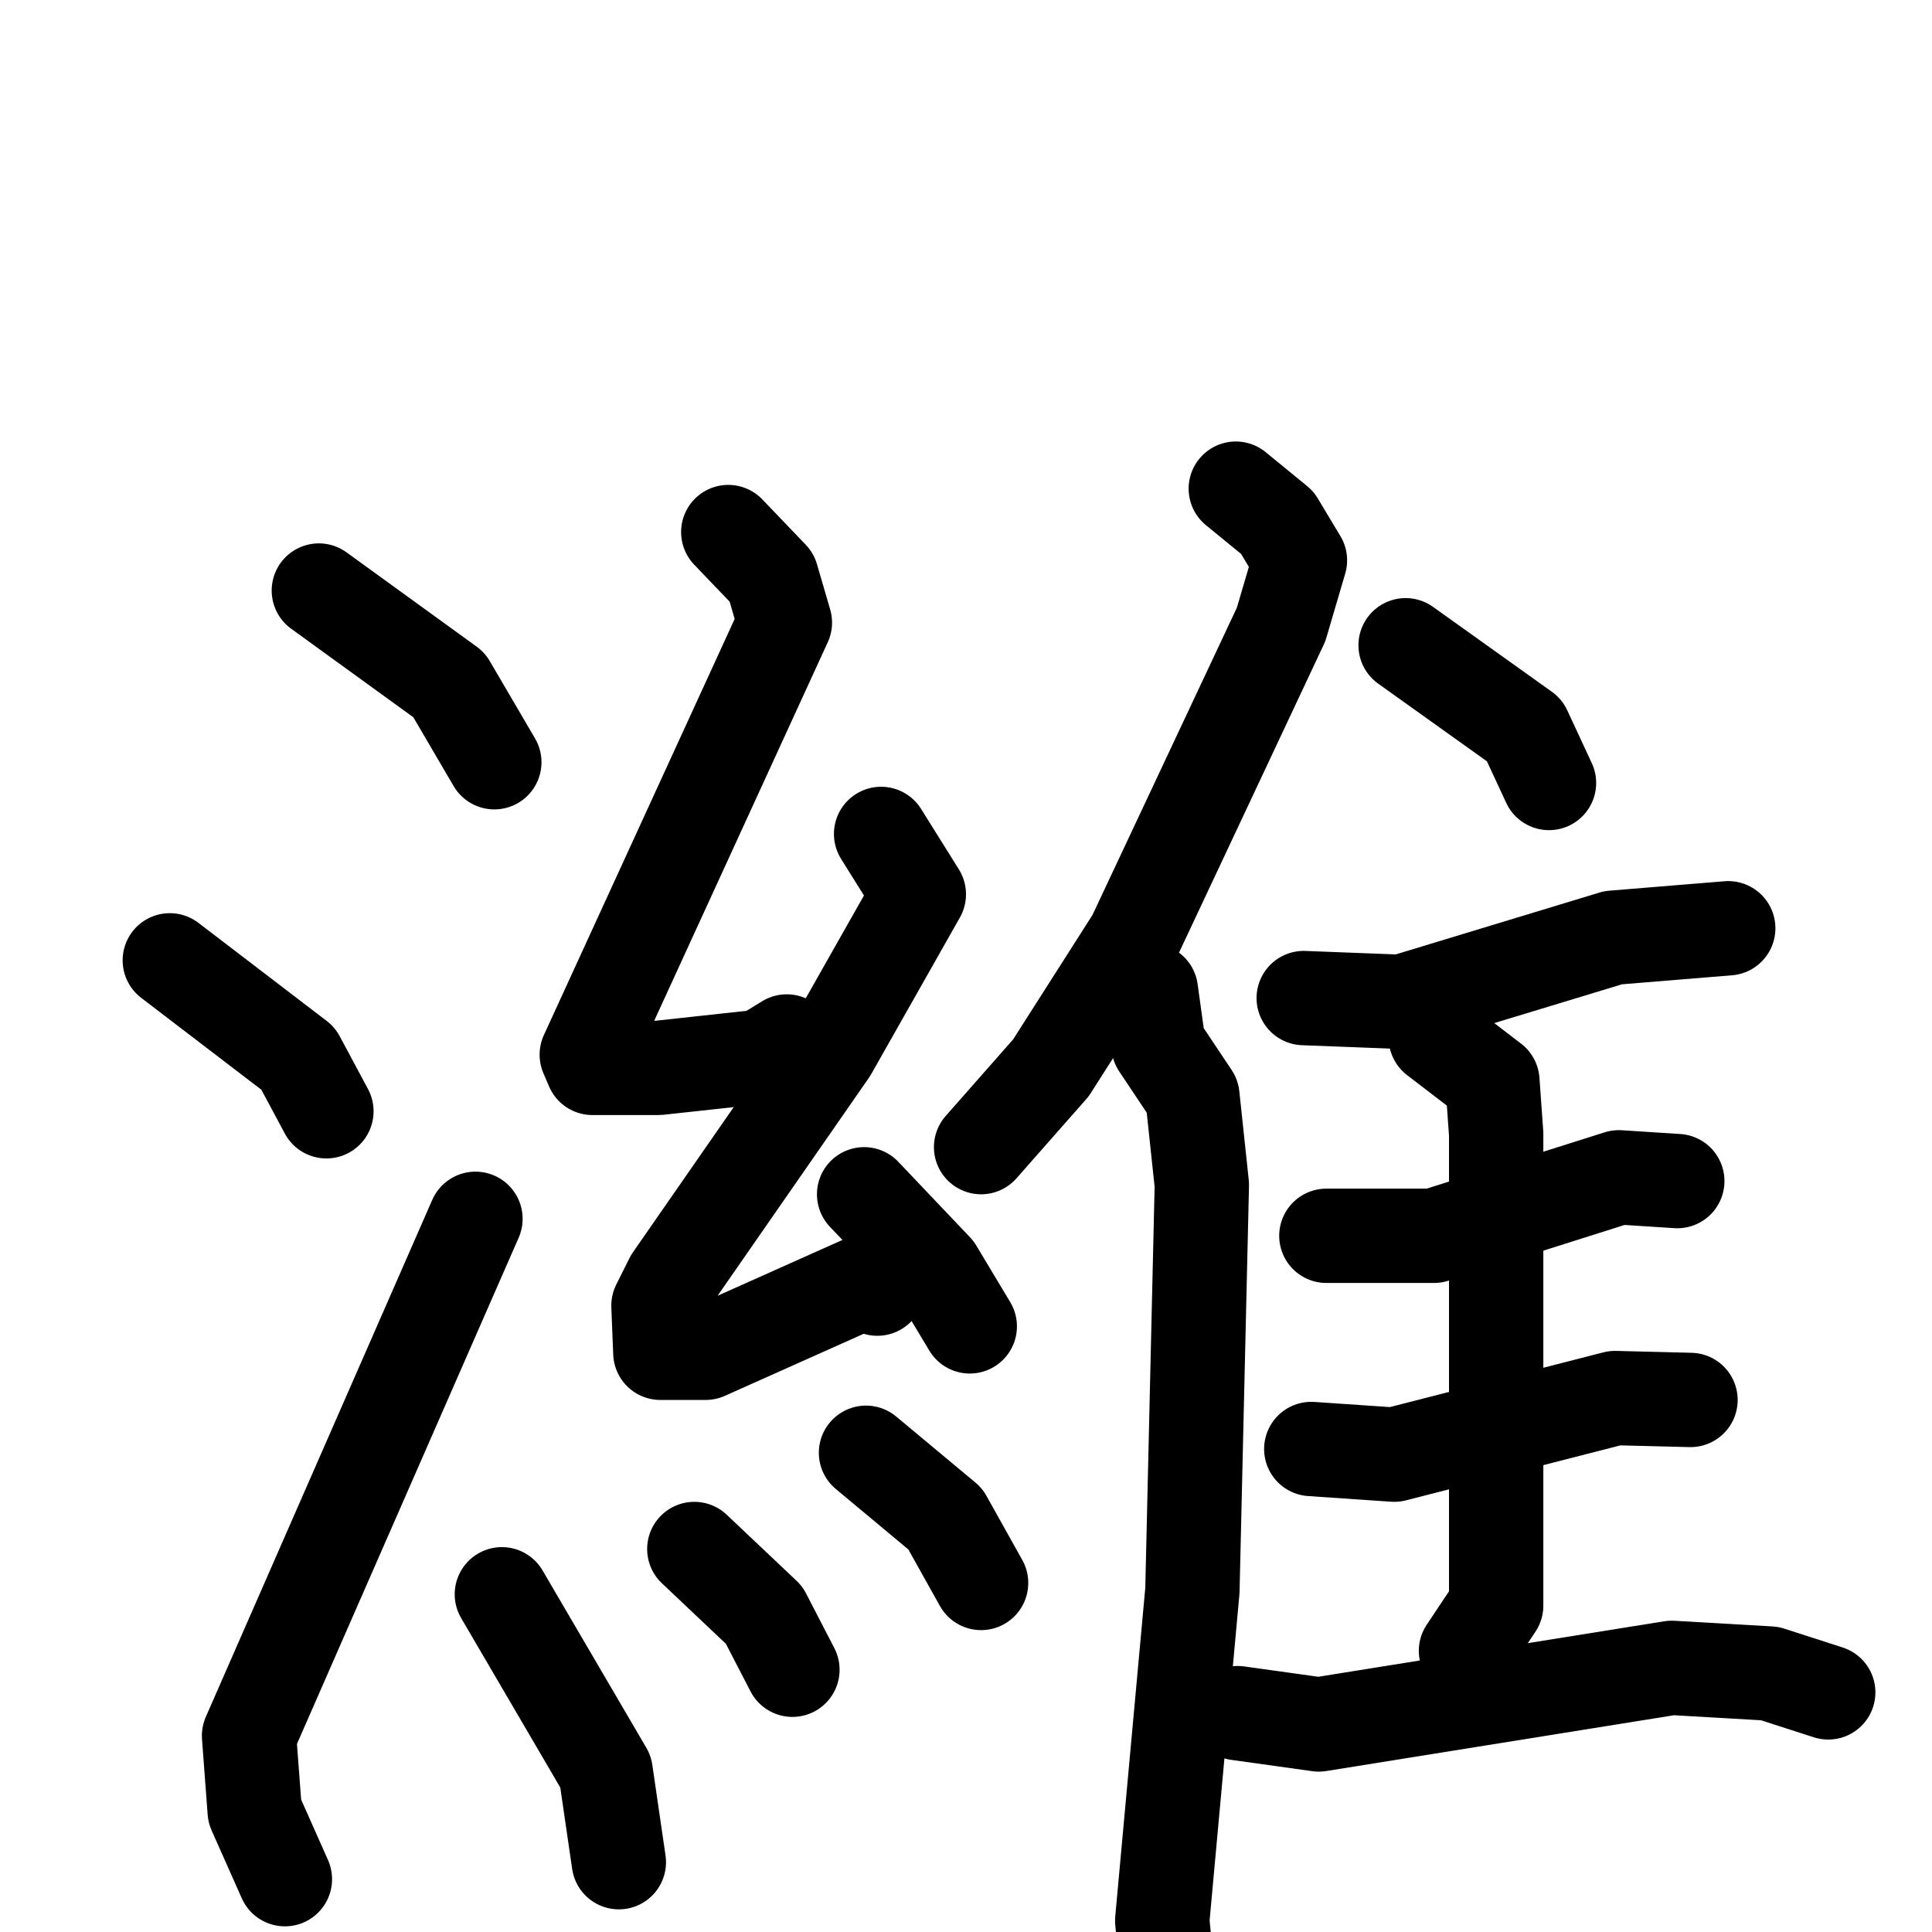 <svg xmlns="http://www.w3.org/2000/svg" viewBox="0 0 1024 1024">
  <g style="fill:none;stroke:#000000;stroke-width:50;stroke-linecap:round;stroke-linejoin:round;" transform="scale(1, 1) translate(0, 0)">
    <path d="M 169.0,313.0 L 238.0,363.0 L 262.0,404.0"/>
    <path d="M 90.0,509.0 L 158.0,561.0 L 173.0,589.0"/>
    <path d="M 151.0,996.0 L 135.0,960.0 L 132.0,920.0 L 252.0,646.0"/>
    <path d="M 386.0,282.0 L 409.0,306.0 L 416.0,330.0 L 311.0,559.0 L 314.0,566.0 L 349.0,566.0 L 404.0,560.0 L 417.0,552.0"/>
    <path d="M 467.0,442.0 L 487.0,474.0 L 440.0,557.0 L 356.0,678.0 L 349.0,692.0 L 350.0,717.0 L 374.0,717.0 L 459.0,679.0 L 465.0,683.0"/>
    <path d="M 458.0,633.0 L 496.0,673.0 L 514.0,703.0"/>
    <path d="M 266.0,845.0 L 321.0,939.0 L 328.0,987.0"/>
    <path d="M 368.0,821.0 L 405.0,856.0 L 420.0,885.0"/>
    <path d="M 459.0,770.0 L 501.0,805.0 L 520.0,839.0"/>
    <path d="M 655.0,259.0 L 677.0,277.0 L 689.0,297.0 L 679.0,331.0 L 601.0,497.0 L 557.0,566.0 L 520.0,608.0"/>
    <path d="M 610.0,525.0 L 614.0,554.0 L 632.0,581.0 L 637.0,628.0 L 632.0,843.0 L 616.0,1018.0 L 622.0,1078.0"/>
    <path d="M 745.0,342.0 L 808.0,387.0 L 821.0,415.0"/>
    <path d="M 691.0,529.0 L 743.0,531.0 L 855.0,497.0 L 916.0,492.0"/>
    <path d="M 703.0,655.0 L 760.0,655.0 L 858.0,624.0 L 889.0,626.0"/>
    <path d="M 695.0,768.0 L 739.0,771.0 L 856.0,741.0 L 896.0,742.0"/>
    <path d="M 761.0,550.0 L 791.0,573.0 L 793.0,601.0 L 793.0,851.0 L 777.0,875.0"/>
    <path d="M 656.0,908.0 L 699.0,914.0 L 886.0,884.0 L 938.0,887.0 L 969.0,897.0"/>
  </g>
</svg>
